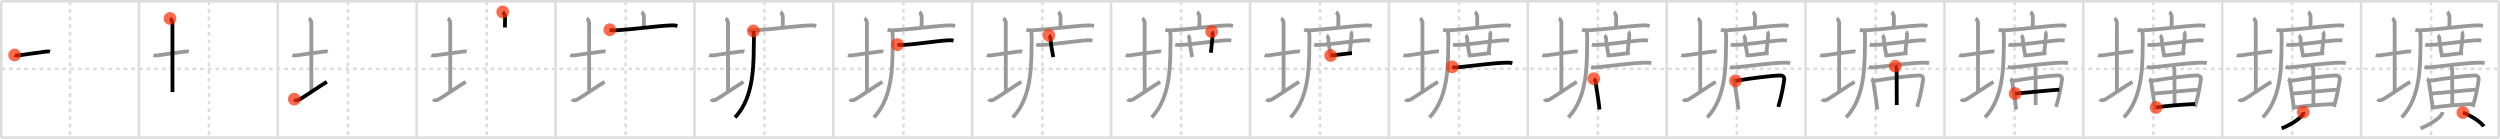 <svg width="1962px" height="109px" viewBox="0 0 1962 109" xmlns="http://www.w3.org/2000/svg" xmlns:xlink="http://www.w3.org/1999/xlink" xml:space="preserve" version="1.1"  baseProfile="full">
<line x1="1" y1="1" x2="1961" y2="1" style="stroke:#ddd;stroke-width:2" />
<line x1="1" y1="1" x2="1" y2="108" style="stroke:#ddd;stroke-width:2" />
<line x1="1" y1="108" x2="1961" y2="108" style="stroke:#ddd;stroke-width:2" />
<line x1="1961" y1="1" x2="1961" y2="108" style="stroke:#ddd;stroke-width:2" />
<line x1="109" y1="1" x2="109" y2="108" style="stroke:#ddd;stroke-width:2" />
<line x1="218" y1="1" x2="218" y2="108" style="stroke:#ddd;stroke-width:2" />
<line x1="327" y1="1" x2="327" y2="108" style="stroke:#ddd;stroke-width:2" />
<line x1="436" y1="1" x2="436" y2="108" style="stroke:#ddd;stroke-width:2" />
<line x1="545" y1="1" x2="545" y2="108" style="stroke:#ddd;stroke-width:2" />
<line x1="654" y1="1" x2="654" y2="108" style="stroke:#ddd;stroke-width:2" />
<line x1="763" y1="1" x2="763" y2="108" style="stroke:#ddd;stroke-width:2" />
<line x1="872" y1="1" x2="872" y2="108" style="stroke:#ddd;stroke-width:2" />
<line x1="981" y1="1" x2="981" y2="108" style="stroke:#ddd;stroke-width:2" />
<line x1="1090" y1="1" x2="1090" y2="108" style="stroke:#ddd;stroke-width:2" />
<line x1="1199" y1="1" x2="1199" y2="108" style="stroke:#ddd;stroke-width:2" />
<line x1="1308" y1="1" x2="1308" y2="108" style="stroke:#ddd;stroke-width:2" />
<line x1="1417" y1="1" x2="1417" y2="108" style="stroke:#ddd;stroke-width:2" />
<line x1="1526" y1="1" x2="1526" y2="108" style="stroke:#ddd;stroke-width:2" />
<line x1="1635" y1="1" x2="1635" y2="108" style="stroke:#ddd;stroke-width:2" />
<line x1="1744" y1="1" x2="1744" y2="108" style="stroke:#ddd;stroke-width:2" />
<line x1="1853" y1="1" x2="1853" y2="108" style="stroke:#ddd;stroke-width:2" />
<line x1="1" y1="54" x2="1961" y2="54" style="stroke:#ddd;stroke-width:2;stroke-dasharray:3 3" />
<line x1="55" y1="1" x2="55" y2="108" style="stroke:#ddd;stroke-width:2;stroke-dasharray:3 3" />
<line x1="164" y1="1" x2="164" y2="108" style="stroke:#ddd;stroke-width:2;stroke-dasharray:3 3" />
<line x1="273" y1="1" x2="273" y2="108" style="stroke:#ddd;stroke-width:2;stroke-dasharray:3 3" />
<line x1="382" y1="1" x2="382" y2="108" style="stroke:#ddd;stroke-width:2;stroke-dasharray:3 3" />
<line x1="491" y1="1" x2="491" y2="108" style="stroke:#ddd;stroke-width:2;stroke-dasharray:3 3" />
<line x1="600" y1="1" x2="600" y2="108" style="stroke:#ddd;stroke-width:2;stroke-dasharray:3 3" />
<line x1="709" y1="1" x2="709" y2="108" style="stroke:#ddd;stroke-width:2;stroke-dasharray:3 3" />
<line x1="818" y1="1" x2="818" y2="108" style="stroke:#ddd;stroke-width:2;stroke-dasharray:3 3" />
<line x1="927" y1="1" x2="927" y2="108" style="stroke:#ddd;stroke-width:2;stroke-dasharray:3 3" />
<line x1="1036" y1="1" x2="1036" y2="108" style="stroke:#ddd;stroke-width:2;stroke-dasharray:3 3" />
<line x1="1145" y1="1" x2="1145" y2="108" style="stroke:#ddd;stroke-width:2;stroke-dasharray:3 3" />
<line x1="1254" y1="1" x2="1254" y2="108" style="stroke:#ddd;stroke-width:2;stroke-dasharray:3 3" />
<line x1="1363" y1="1" x2="1363" y2="108" style="stroke:#ddd;stroke-width:2;stroke-dasharray:3 3" />
<line x1="1472" y1="1" x2="1472" y2="108" style="stroke:#ddd;stroke-width:2;stroke-dasharray:3 3" />
<line x1="1581" y1="1" x2="1581" y2="108" style="stroke:#ddd;stroke-width:2;stroke-dasharray:3 3" />
<line x1="1690" y1="1" x2="1690" y2="108" style="stroke:#ddd;stroke-width:2;stroke-dasharray:3 3" />
<line x1="1799" y1="1" x2="1799" y2="108" style="stroke:#ddd;stroke-width:2;stroke-dasharray:3 3" />
<line x1="1908" y1="1" x2="1908" y2="108" style="stroke:#ddd;stroke-width:2;stroke-dasharray:3 3" />
<path d="M11.5,43.14c0.76,0.38,2.24,0.46,3,0.36c4.82-0.66,16.15-2.39,21.5-3c1.25-0.14,2.62-0.18,3.25,0.01" style="fill:none;stroke:black;stroke-width:3" />
<circle cx="11.5" cy="43.14" r="5" stroke-width="0" fill="#FF2A00" opacity="0.7" />
<path d="M120.5,43.14c0.76,0.38,2.24,0.46,3,0.36c4.82-0.66,16.15-2.39,21.5-3c1.25-0.14,2.62-0.18,3.25,0.01" style="fill:none;stroke:#999;stroke-width:3" />
<path d="M133.37,14.5c1.09,0.5,1.96,2.23,1.96,3.25c0,7.25,0.03,43.75,0.03,54.5" style="fill:none;stroke:black;stroke-width:3" />
<circle cx="133.37" cy="14.5" r="5" stroke-width="0" fill="#FF2A00" opacity="0.7" />
<path d="M229.5,43.14c0.76,0.38,2.24,0.46,3,0.36c4.82-0.66,16.15-2.39,21.5-3c1.25-0.14,2.62-0.18,3.25,0.01" style="fill:none;stroke:#999;stroke-width:3" />
<path d="M242.37,14.5c1.09,0.5,1.96,2.23,1.96,3.25c0,7.25,0.03,43.75,0.03,54.5" style="fill:none;stroke:#999;stroke-width:3" />
<path d="M231.0,77.83c0.69,0.92,2.07,1.41,4.14,0.2c5.75-3.38,15.61-10.4,21.36-13.78" style="fill:none;stroke:black;stroke-width:3" />
<circle cx="231.0" cy="77.83" r="5" stroke-width="0" fill="#FF2A00" opacity="0.7" />
<path d="M338.5,43.14c0.76,0.38,2.24,0.46,3,0.36c4.82-0.66,16.15-2.39,21.5-3c1.25-0.14,2.62-0.18,3.25,0.01" style="fill:none;stroke:#999;stroke-width:3" />
<path d="M351.37,14.5c1.09,0.5,1.96,2.23,1.96,3.25c0,7.25,0.03,43.75,0.03,54.5" style="fill:none;stroke:#999;stroke-width:3" />
<path d="M340.0,77.83c0.69,0.92,2.07,1.41,4.14,0.2c5.75-3.38,15.61-10.4,21.36-13.78" style="fill:none;stroke:#999;stroke-width:3" />
<path d="M394.57,9.38c0.52,0.32,1.63,2.43,1.73,3.07c0.1,0.65,0.05,5.08-0.05,9.12" style="fill:none;stroke:black;stroke-width:3" />
<circle cx="394.57" cy="9.38" r="5" stroke-width="0" fill="#FF2A00" opacity="0.7" />
<path d="M447.5,43.14c0.76,0.38,2.24,0.46,3,0.36c4.82-0.66,16.15-2.39,21.5-3c1.25-0.14,2.62-0.18,3.25,0.01" style="fill:none;stroke:#999;stroke-width:3" />
<path d="M460.37,14.5c1.09,0.5,1.96,2.23,1.96,3.25c0,7.25,0.03,43.75,0.03,54.5" style="fill:none;stroke:#999;stroke-width:3" />
<path d="M449.0,77.83c0.69,0.92,2.07,1.41,4.14,0.2c5.75-3.38,15.61-10.4,21.36-13.78" style="fill:none;stroke:#999;stroke-width:3" />
<path d="M503.57,9.38c0.52,0.32,1.63,2.43,1.73,3.07c0.1,0.65,0.05,5.08-0.05,9.12" style="fill:none;stroke:#999;stroke-width:3" />
<path d="M478.55,23.34c1.31,0.46,3.72,0.54,5.03,0.46c13.65-0.78,30.23-3.3,43.46-3.9c2.18-0.1,3.5,0.22,4.59,0.45" style="fill:none;stroke:black;stroke-width:3" />
<circle cx="478.55" cy="23.34" r="5" stroke-width="0" fill="#FF2A00" opacity="0.7" />
<path d="M556.5,43.14c0.76,0.38,2.24,0.46,3,0.36c4.82-0.66,16.15-2.39,21.5-3c1.25-0.14,2.62-0.18,3.25,0.01" style="fill:none;stroke:#999;stroke-width:3" />
<path d="M569.37,14.5c1.09,0.5,1.96,2.23,1.96,3.25c0,7.25,0.03,43.75,0.03,54.5" style="fill:none;stroke:#999;stroke-width:3" />
<path d="M558.0,77.83c0.69,0.92,2.07,1.41,4.14,0.2c5.75-3.38,15.61-10.4,21.36-13.78" style="fill:none;stroke:#999;stroke-width:3" />
<path d="M612.57,9.38c0.52,0.32,1.63,2.43,1.73,3.07c0.1,0.65,0.05,5.08-0.05,9.12" style="fill:none;stroke:#999;stroke-width:3" />
<path d="M587.55,23.34c1.31,0.46,3.72,0.54,5.03,0.46c13.65-0.78,30.23-3.3,43.46-3.9c2.18-0.1,3.5,0.22,4.59,0.45" style="fill:none;stroke:#999;stroke-width:3" />
<path d="M591.26,24.27c0.24,1.48,0.47,4.15,0.41,6.46C591.25,46.25,593.0,75.5,576.81,92.11" style="fill:none;stroke:black;stroke-width:3" />
<circle cx="591.26" cy="24.27" r="5" stroke-width="0" fill="#FF2A00" opacity="0.7" />
<path d="M665.5,43.14c0.76,0.38,2.24,0.46,3,0.36c4.82-0.66,16.15-2.39,21.5-3c1.25-0.14,2.62-0.18,3.25,0.01" style="fill:none;stroke:#999;stroke-width:3" />
<path d="M678.37,14.5c1.09,0.5,1.96,2.23,1.96,3.25c0,7.25,0.03,43.75,0.03,54.5" style="fill:none;stroke:#999;stroke-width:3" />
<path d="M667.0,77.83c0.69,0.92,2.07,1.41,4.14,0.2c5.75-3.38,15.61-10.4,21.36-13.78" style="fill:none;stroke:#999;stroke-width:3" />
<path d="M721.57,9.38c0.52,0.32,1.63,2.43,1.73,3.07c0.1,0.65,0.05,5.08-0.05,9.12" style="fill:none;stroke:#999;stroke-width:3" />
<path d="M696.55,23.34c1.31,0.46,3.72,0.54,5.03,0.46c13.65-0.78,30.23-3.3,43.46-3.9c2.18-0.1,3.5,0.22,4.59,0.45" style="fill:none;stroke:#999;stroke-width:3" />
<path d="M700.26,24.27c0.24,1.48,0.47,4.15,0.41,6.46C700.25,46.25,702.0,75.5,685.81,92.11" style="fill:none;stroke:#999;stroke-width:3" />
<path d="M704.27,35.02c0.98,0.29,2.79,0.34,3.77,0.29c12.02-0.64,25.98-3.11,36.87-3.73c1.63-0.09,2.62,0.14,3.44,0.28" style="fill:none;stroke:black;stroke-width:3" />
<circle cx="704.27" cy="35.02" r="5" stroke-width="0" fill="#FF2A00" opacity="0.7" />
<path d="M774.5,43.14c0.76,0.38,2.24,0.46,3,0.36c4.82-0.66,16.15-2.39,21.5-3c1.25-0.14,2.62-0.18,3.25,0.01" style="fill:none;stroke:#999;stroke-width:3" />
<path d="M787.37,14.5c1.09,0.5,1.96,2.23,1.96,3.25c0,7.25,0.03,43.75,0.03,54.5" style="fill:none;stroke:#999;stroke-width:3" />
<path d="M776.0,77.83c0.69,0.92,2.07,1.41,4.14,0.2c5.75-3.38,15.61-10.4,21.36-13.78" style="fill:none;stroke:#999;stroke-width:3" />
<path d="M830.57,9.38c0.52,0.32,1.63,2.43,1.73,3.07c0.1,0.65,0.05,5.08-0.05,9.12" style="fill:none;stroke:#999;stroke-width:3" />
<path d="M805.55,23.34c1.31,0.46,3.72,0.54,5.03,0.46c13.65-0.78,30.23-3.3,43.46-3.9c2.18-0.1,3.5,0.22,4.59,0.45" style="fill:none;stroke:#999;stroke-width:3" />
<path d="M809.26,24.27c0.24,1.48,0.47,4.15,0.41,6.46C809.25,46.25,811.0,75.5,794.81,92.11" style="fill:none;stroke:#999;stroke-width:3" />
<path d="M813.27,35.02c0.98,0.29,2.79,0.34,3.77,0.29c12.02-0.64,25.98-3.11,36.87-3.73c1.63-0.09,2.62,0.14,3.44,0.28" style="fill:none;stroke:#999;stroke-width:3" />
<path d="M823.2,27.77c0.4,0.24,1.23,1.81,1.25,2.31c0.12,3.32,0.79,7.67,2.12,14.72" style="fill:none;stroke:black;stroke-width:3" />
<circle cx="823.2" cy="27.77" r="5" stroke-width="0" fill="#FF2A00" opacity="0.7" />
<path d="M883.5,43.14c0.76,0.38,2.24,0.46,3,0.36c4.82-0.66,16.15-2.39,21.5-3c1.25-0.14,2.62-0.18,3.25,0.01" style="fill:none;stroke:#999;stroke-width:3" />
<path d="M896.37,14.5c1.09,0.5,1.96,2.23,1.96,3.25c0,7.25,0.03,43.75,0.03,54.5" style="fill:none;stroke:#999;stroke-width:3" />
<path d="M885.0,77.83c0.69,0.92,2.07,1.41,4.14,0.2c5.75-3.38,15.61-10.4,21.36-13.78" style="fill:none;stroke:#999;stroke-width:3" />
<path d="M939.57,9.38c0.52,0.32,1.63,2.43,1.73,3.07c0.1,0.65,0.05,5.08-0.05,9.12" style="fill:none;stroke:#999;stroke-width:3" />
<path d="M914.55,23.34c1.31,0.46,3.72,0.54,5.03,0.46c13.65-0.78,30.23-3.3,43.46-3.9c2.18-0.1,3.5,0.22,4.59,0.45" style="fill:none;stroke:#999;stroke-width:3" />
<path d="M918.26,24.27c0.24,1.48,0.47,4.15,0.41,6.46C918.25,46.25,920.0,75.5,903.81,92.11" style="fill:none;stroke:#999;stroke-width:3" />
<path d="M922.27,35.02c0.98,0.29,2.79,0.34,3.77,0.29c12.02-0.64,25.98-3.11,36.87-3.73c1.63-0.09,2.62,0.14,3.44,0.28" style="fill:none;stroke:#999;stroke-width:3" />
<path d="M932.2,27.77c0.4,0.24,1.23,1.81,1.25,2.31c0.12,3.32,0.79,7.67,2.12,14.72" style="fill:none;stroke:#999;stroke-width:3" />
<path d="M950.91,24.88c0.4,0.29,0.86,2.12,0.79,2.69c-0.39,3.48-0.73,7.34-1.39,13.84" style="fill:none;stroke:black;stroke-width:3" />
<circle cx="950.91" cy="24.88" r="5" stroke-width="0" fill="#FF2A00" opacity="0.7" />
<path d="M992.5,43.14c0.76,0.38,2.24,0.46,3,0.36c4.82-0.66,16.15-2.39,21.5-3c1.25-0.14,2.62-0.18,3.25,0.01" style="fill:none;stroke:#999;stroke-width:3" />
<path d="M1005.37,14.5c1.09,0.5,1.96,2.23,1.96,3.25c0,7.25,0.03,43.75,0.03,54.5" style="fill:none;stroke:#999;stroke-width:3" />
<path d="M994.0,77.83c0.69,0.92,2.07,1.41,4.14,0.2c5.75-3.38,15.61-10.4,21.36-13.78" style="fill:none;stroke:#999;stroke-width:3" />
<path d="M1048.57,9.38c0.52,0.32,1.63,2.43,1.73,3.07c0.1,0.65,0.05,5.08-0.05,9.12" style="fill:none;stroke:#999;stroke-width:3" />
<path d="M1023.55,23.34c1.31,0.46,3.72,0.54,5.03,0.46c13.65-0.78,30.23-3.3,43.46-3.9c2.18-0.1,3.5,0.22,4.59,0.45" style="fill:none;stroke:#999;stroke-width:3" />
<path d="M1027.26,24.27c0.24,1.48,0.47,4.15,0.41,6.46C1027.25,46.25,1029.0,75.5,1012.81,92.11" style="fill:none;stroke:#999;stroke-width:3" />
<path d="M1031.27,35.02c0.98,0.29,2.79,0.34,3.77,0.29c12.02-0.64,25.98-3.11,36.87-3.73c1.63-0.09,2.62,0.14,3.44,0.28" style="fill:none;stroke:#999;stroke-width:3" />
<path d="M1041.2,27.77c0.4,0.24,1.23,1.81,1.25,2.31c0.12,3.32,0.79,7.67,2.12,14.72" style="fill:none;stroke:#999;stroke-width:3" />
<path d="M1059.91,24.88c0.4,0.29,0.86,2.12,0.79,2.69c-0.39,3.48-0.73,7.34-1.39,13.84" style="fill:none;stroke:#999;stroke-width:3" />
<path d="M1044.32,43.54c2.58,0,13.82-1.79,16.71-1.79" style="fill:none;stroke:black;stroke-width:3" />
<circle cx="1044.32" cy="43.54" r="5" stroke-width="0" fill="#FF2A00" opacity="0.7" />
<path d="M1101.5,43.14c0.76,0.38,2.24,0.46,3,0.36c4.82-0.66,16.15-2.39,21.5-3c1.25-0.14,2.62-0.18,3.25,0.01" style="fill:none;stroke:#999;stroke-width:3" />
<path d="M1114.37,14.5c1.09,0.5,1.96,2.23,1.96,3.25c0,7.25,0.03,43.75,0.03,54.5" style="fill:none;stroke:#999;stroke-width:3" />
<path d="M1103.0,77.83c0.69,0.92,2.07,1.41,4.14,0.2c5.75-3.38,15.61-10.4,21.36-13.78" style="fill:none;stroke:#999;stroke-width:3" />
<path d="M1157.57,9.38c0.52,0.32,1.63,2.43,1.73,3.07c0.1,0.65,0.05,5.08-0.05,9.12" style="fill:none;stroke:#999;stroke-width:3" />
<path d="M1132.55,23.34c1.31,0.46,3.72,0.54,5.03,0.46c13.65-0.78,30.23-3.3,43.46-3.9c2.18-0.1,3.5,0.22,4.59,0.45" style="fill:none;stroke:#999;stroke-width:3" />
<path d="M1136.26,24.27c0.24,1.48,0.47,4.15,0.41,6.46C1136.25,46.25,1138.0,75.5,1121.81,92.11" style="fill:none;stroke:#999;stroke-width:3" />
<path d="M1140.27,35.02c0.98,0.29,2.79,0.34,3.77,0.29c12.02-0.64,25.98-3.11,36.87-3.73c1.63-0.09,2.62,0.14,3.44,0.28" style="fill:none;stroke:#999;stroke-width:3" />
<path d="M1150.2,27.77c0.4,0.24,1.23,1.81,1.25,2.31c0.12,3.32,0.79,7.67,2.12,14.72" style="fill:none;stroke:#999;stroke-width:3" />
<path d="M1168.91,24.88c0.4,0.29,0.86,2.12,0.79,2.69c-0.39,3.48-0.73,7.34-1.39,13.84" style="fill:none;stroke:#999;stroke-width:3" />
<path d="M1153.32,43.54c2.58,0,13.82-1.79,16.71-1.79" style="fill:none;stroke:#999;stroke-width:3" />
<path d="M1139.69,52.44c1.05,0.44,2.99,0.53,4.04,0.44c9.77-0.88,27.61-3.55,39.5-3.72c1.76-0.03,2.81,0.21,3.69,0.43" style="fill:none;stroke:black;stroke-width:3" />
<circle cx="1139.69" cy="52.44" r="5" stroke-width="0" fill="#FF2A00" opacity="0.7" />
<path d="M1210.5,43.14c0.76,0.38,2.24,0.46,3,0.36c4.82-0.66,16.15-2.39,21.5-3c1.25-0.14,2.62-0.18,3.25,0.01" style="fill:none;stroke:#999;stroke-width:3" />
<path d="M1223.37,14.5c1.09,0.5,1.96,2.23,1.96,3.25c0,7.25,0.03,43.75,0.03,54.5" style="fill:none;stroke:#999;stroke-width:3" />
<path d="M1212.0,77.83c0.69,0.92,2.07,1.41,4.14,0.2c5.75-3.38,15.61-10.4,21.36-13.78" style="fill:none;stroke:#999;stroke-width:3" />
<path d="M1266.57,9.38c0.52,0.32,1.63,2.43,1.73,3.07c0.1,0.65,0.05,5.08-0.05,9.12" style="fill:none;stroke:#999;stroke-width:3" />
<path d="M1241.55,23.34c1.31,0.46,3.72,0.54,5.03,0.46c13.65-0.78,30.23-3.3,43.46-3.9c2.18-0.1,3.5,0.22,4.59,0.45" style="fill:none;stroke:#999;stroke-width:3" />
<path d="M1245.26,24.27c0.24,1.48,0.47,4.15,0.41,6.46C1245.25,46.25,1247.0,75.5,1230.81,92.11" style="fill:none;stroke:#999;stroke-width:3" />
<path d="M1249.27,35.02c0.98,0.29,2.79,0.34,3.77,0.29c12.02-0.64,25.98-3.11,36.87-3.73c1.63-0.09,2.62,0.14,3.44,0.28" style="fill:none;stroke:#999;stroke-width:3" />
<path d="M1259.2,27.77c0.4,0.24,1.23,1.81,1.25,2.31c0.12,3.32,0.79,7.67,2.12,14.72" style="fill:none;stroke:#999;stroke-width:3" />
<path d="M1277.91,24.88c0.4,0.29,0.86,2.12,0.79,2.69c-0.39,3.48-0.73,7.34-1.39,13.84" style="fill:none;stroke:#999;stroke-width:3" />
<path d="M1262.32,43.54c2.58,0,13.82-1.79,16.71-1.79" style="fill:none;stroke:#999;stroke-width:3" />
<path d="M1248.69,52.44c1.05,0.44,2.99,0.53,4.04,0.44c9.77-0.88,27.61-3.55,39.5-3.72c1.76-0.03,2.81,0.21,3.69,0.43" style="fill:none;stroke:#999;stroke-width:3" />
<path d="M1250.76,61.77c0.6,0.39,1.42,2.06,1.47,2.58c0.38,3.98,2.35,13.89,3.04,21.59" style="fill:none;stroke:black;stroke-width:3" />
<circle cx="1250.76" cy="61.77" r="5" stroke-width="0" fill="#FF2A00" opacity="0.7" />
<path d="M1319.5,43.14c0.76,0.38,2.24,0.46,3,0.36c4.82-0.66,16.15-2.39,21.5-3c1.25-0.14,2.62-0.18,3.25,0.01" style="fill:none;stroke:#999;stroke-width:3" />
<path d="M1332.37,14.5c1.09,0.5,1.96,2.23,1.96,3.25c0,7.25,0.03,43.75,0.03,54.5" style="fill:none;stroke:#999;stroke-width:3" />
<path d="M1321.0,77.83c0.69,0.92,2.07,1.41,4.14,0.2c5.75-3.38,15.61-10.4,21.36-13.78" style="fill:none;stroke:#999;stroke-width:3" />
<path d="M1375.57,9.38c0.52,0.32,1.63,2.43,1.73,3.07c0.1,0.65,0.05,5.08-0.05,9.12" style="fill:none;stroke:#999;stroke-width:3" />
<path d="M1350.55,23.34c1.31,0.46,3.72,0.54,5.03,0.46c13.65-0.78,30.23-3.3,43.46-3.9c2.18-0.1,3.5,0.22,4.59,0.45" style="fill:none;stroke:#999;stroke-width:3" />
<path d="M1354.26,24.27c0.24,1.48,0.47,4.15,0.41,6.46C1354.25,46.25,1356.0,75.5,1339.81,92.11" style="fill:none;stroke:#999;stroke-width:3" />
<path d="M1358.27,35.02c0.98,0.29,2.79,0.34,3.77,0.29c12.02-0.64,25.98-3.11,36.87-3.73c1.63-0.09,2.62,0.14,3.44,0.28" style="fill:none;stroke:#999;stroke-width:3" />
<path d="M1368.2,27.77c0.4,0.24,1.23,1.81,1.25,2.31c0.12,3.32,0.79,7.67,2.12,14.72" style="fill:none;stroke:#999;stroke-width:3" />
<path d="M1386.91,24.88c0.4,0.29,0.86,2.12,0.79,2.69c-0.39,3.48-0.73,7.34-1.39,13.84" style="fill:none;stroke:#999;stroke-width:3" />
<path d="M1371.32,43.54c2.58,0,13.82-1.79,16.71-1.79" style="fill:none;stroke:#999;stroke-width:3" />
<path d="M1357.69,52.44c1.05,0.44,2.99,0.53,4.04,0.44c9.77-0.88,27.61-3.55,39.5-3.72c1.76-0.03,2.81,0.21,3.69,0.43" style="fill:none;stroke:#999;stroke-width:3" />
<path d="M1359.76,61.77c0.6,0.39,1.42,2.06,1.47,2.58c0.38,3.98,2.35,13.89,3.04,21.59" style="fill:none;stroke:#999;stroke-width:3" />
<path d="M1362.05,63.46c10.86-1.9,28.69-4.13,34.88-4.25c2.56-0.05,3.5,1.59,3.37,2.71c-0.51,4.11-1.98,13.17-4.69,21.96" style="fill:none;stroke:black;stroke-width:3" />
<circle cx="1362.05" cy="63.46" r="5" stroke-width="0" fill="#FF2A00" opacity="0.7" />
<path d="M1428.5,43.14c0.76,0.38,2.24,0.46,3,0.36c4.82-0.66,16.15-2.39,21.5-3c1.25-0.14,2.62-0.18,3.25,0.01" style="fill:none;stroke:#999;stroke-width:3" />
<path d="M1441.37,14.5c1.09,0.5,1.96,2.23,1.96,3.25c0,7.25,0.03,43.75,0.03,54.5" style="fill:none;stroke:#999;stroke-width:3" />
<path d="M1430.0,77.83c0.69,0.92,2.07,1.41,4.14,0.2c5.75-3.38,15.61-10.4,21.36-13.78" style="fill:none;stroke:#999;stroke-width:3" />
<path d="M1484.57,9.38c0.52,0.32,1.63,2.43,1.73,3.07c0.1,0.65,0.05,5.08-0.05,9.12" style="fill:none;stroke:#999;stroke-width:3" />
<path d="M1459.55,23.34c1.31,0.46,3.72,0.54,5.03,0.46c13.65-0.78,30.23-3.3,43.46-3.9c2.18-0.1,3.5,0.22,4.59,0.45" style="fill:none;stroke:#999;stroke-width:3" />
<path d="M1463.26,24.27c0.24,1.48,0.47,4.15,0.41,6.46C1463.25,46.25,1465.0,75.5,1448.81,92.11" style="fill:none;stroke:#999;stroke-width:3" />
<path d="M1467.27,35.02c0.98,0.29,2.79,0.34,3.77,0.29c12.02-0.64,25.98-3.11,36.87-3.73c1.63-0.09,2.62,0.14,3.44,0.28" style="fill:none;stroke:#999;stroke-width:3" />
<path d="M1477.2,27.77c0.4,0.24,1.23,1.81,1.25,2.31c0.12,3.32,0.79,7.67,2.12,14.72" style="fill:none;stroke:#999;stroke-width:3" />
<path d="M1495.91,24.88c0.4,0.29,0.86,2.12,0.79,2.69c-0.39,3.48-0.73,7.34-1.39,13.84" style="fill:none;stroke:#999;stroke-width:3" />
<path d="M1480.32,43.54c2.58,0,13.82-1.79,16.71-1.79" style="fill:none;stroke:#999;stroke-width:3" />
<path d="M1466.69,52.44c1.05,0.44,2.99,0.53,4.04,0.44c9.77-0.88,27.61-3.55,39.5-3.72c1.76-0.03,2.81,0.21,3.69,0.43" style="fill:none;stroke:#999;stroke-width:3" />
<path d="M1468.76,61.77c0.6,0.39,1.42,2.06,1.47,2.58c0.38,3.98,2.35,13.89,3.04,21.59" style="fill:none;stroke:#999;stroke-width:3" />
<path d="M1471.05,63.46c10.86-1.9,28.69-4.13,34.88-4.25c2.56-0.05,3.5,1.59,3.37,2.71c-0.51,4.11-1.98,13.17-4.69,21.96" style="fill:none;stroke:#999;stroke-width:3" />
<path d="M1487.41,51.98c0.57,0.34,1.06,2.11,1.06,2.54c0.01,7.13,0.12,26.04,0.12,27.94" style="fill:none;stroke:black;stroke-width:3" />
<circle cx="1487.41" cy="51.98" r="5" stroke-width="0" fill="#FF2A00" opacity="0.7" />
<path d="M1537.5,43.14c0.76,0.38,2.24,0.46,3,0.36c4.82-0.66,16.15-2.39,21.5-3c1.25-0.14,2.62-0.18,3.25,0.01" style="fill:none;stroke:#999;stroke-width:3" />
<path d="M1550.37,14.5c1.09,0.5,1.96,2.23,1.96,3.25c0,7.25,0.03,43.75,0.03,54.5" style="fill:none;stroke:#999;stroke-width:3" />
<path d="M1539.0,77.83c0.69,0.92,2.07,1.41,4.14,0.2c5.75-3.38,15.61-10.4,21.36-13.78" style="fill:none;stroke:#999;stroke-width:3" />
<path d="M1593.57,9.38c0.52,0.32,1.63,2.43,1.73,3.07c0.1,0.65,0.05,5.08-0.05,9.12" style="fill:none;stroke:#999;stroke-width:3" />
<path d="M1568.55,23.34c1.31,0.46,3.72,0.54,5.03,0.46c13.65-0.78,30.23-3.3,43.46-3.9c2.18-0.1,3.5,0.22,4.59,0.45" style="fill:none;stroke:#999;stroke-width:3" />
<path d="M1572.26,24.27c0.24,1.48,0.47,4.15,0.41,6.46C1572.25,46.25,1574.0,75.5,1557.81,92.11" style="fill:none;stroke:#999;stroke-width:3" />
<path d="M1576.27,35.02c0.98,0.29,2.79,0.34,3.77,0.29c12.02-0.64,25.98-3.11,36.87-3.73c1.63-0.09,2.62,0.14,3.44,0.28" style="fill:none;stroke:#999;stroke-width:3" />
<path d="M1586.2,27.77c0.4,0.24,1.23,1.81,1.25,2.31c0.12,3.32,0.79,7.67,2.12,14.72" style="fill:none;stroke:#999;stroke-width:3" />
<path d="M1604.91,24.88c0.4,0.29,0.86,2.12,0.79,2.69c-0.39,3.48-0.73,7.34-1.39,13.84" style="fill:none;stroke:#999;stroke-width:3" />
<path d="M1589.32,43.54c2.58,0,13.82-1.79,16.71-1.79" style="fill:none;stroke:#999;stroke-width:3" />
<path d="M1575.69,52.44c1.05,0.44,2.99,0.53,4.04,0.44c9.77-0.88,27.61-3.55,39.5-3.72c1.76-0.03,2.81,0.21,3.69,0.43" style="fill:none;stroke:#999;stroke-width:3" />
<path d="M1577.76,61.77c0.6,0.39,1.42,2.06,1.47,2.58c0.38,3.98,2.35,13.89,3.04,21.59" style="fill:none;stroke:#999;stroke-width:3" />
<path d="M1580.05,63.46c10.86-1.9,28.69-4.13,34.88-4.25c2.56-0.05,3.5,1.59,3.37,2.71c-0.51,4.11-1.98,13.17-4.69,21.96" style="fill:none;stroke:#999;stroke-width:3" />
<path d="M1596.41,51.98c0.57,0.34,1.06,2.11,1.06,2.54c0.01,7.13,0.12,26.04,0.12,27.94" style="fill:none;stroke:#999;stroke-width:3" />
<path d="M1581.48,73.44c3.04-0.2,32.18-3.07,34.69-3.07" style="fill:none;stroke:black;stroke-width:3" />
<circle cx="1581.48" cy="73.44" r="5" stroke-width="0" fill="#FF2A00" opacity="0.7" />
<path d="M1646.5,43.14c0.76,0.38,2.24,0.46,3,0.36c4.82-0.66,16.15-2.39,21.5-3c1.25-0.14,2.62-0.18,3.25,0.01" style="fill:none;stroke:#999;stroke-width:3" />
<path d="M1659.37,14.5c1.09,0.5,1.96,2.23,1.96,3.25c0,7.25,0.03,43.75,0.03,54.5" style="fill:none;stroke:#999;stroke-width:3" />
<path d="M1648.0,77.83c0.69,0.92,2.07,1.41,4.14,0.2c5.75-3.38,15.61-10.4,21.36-13.78" style="fill:none;stroke:#999;stroke-width:3" />
<path d="M1702.57,9.38c0.52,0.32,1.63,2.43,1.73,3.07c0.1,0.65,0.05,5.08-0.05,9.12" style="fill:none;stroke:#999;stroke-width:3" />
<path d="M1677.55,23.34c1.31,0.46,3.72,0.54,5.03,0.46c13.65-0.78,30.23-3.3,43.46-3.9c2.18-0.1,3.5,0.22,4.59,0.45" style="fill:none;stroke:#999;stroke-width:3" />
<path d="M1681.26,24.27c0.24,1.48,0.47,4.15,0.41,6.46C1681.25,46.25,1683.0,75.5,1666.81,92.11" style="fill:none;stroke:#999;stroke-width:3" />
<path d="M1685.27,35.02c0.98,0.29,2.79,0.34,3.77,0.29c12.02-0.64,25.98-3.11,36.87-3.73c1.63-0.09,2.62,0.14,3.44,0.28" style="fill:none;stroke:#999;stroke-width:3" />
<path d="M1695.2,27.77c0.4,0.24,1.23,1.81,1.25,2.31c0.12,3.32,0.79,7.67,2.12,14.72" style="fill:none;stroke:#999;stroke-width:3" />
<path d="M1713.91,24.88c0.4,0.29,0.86,2.12,0.79,2.69c-0.39,3.48-0.73,7.34-1.39,13.84" style="fill:none;stroke:#999;stroke-width:3" />
<path d="M1698.32,43.54c2.58,0,13.82-1.79,16.71-1.79" style="fill:none;stroke:#999;stroke-width:3" />
<path d="M1684.69,52.44c1.05,0.44,2.99,0.53,4.04,0.44c9.77-0.88,27.61-3.55,39.5-3.72c1.76-0.03,2.81,0.21,3.69,0.43" style="fill:none;stroke:#999;stroke-width:3" />
<path d="M1686.76,61.77c0.6,0.39,1.42,2.06,1.47,2.58c0.38,3.98,2.35,13.89,3.04,21.59" style="fill:none;stroke:#999;stroke-width:3" />
<path d="M1689.05,63.46c10.86-1.9,28.69-4.13,34.88-4.25c2.56-0.05,3.5,1.59,3.37,2.71c-0.51,4.11-1.98,13.17-4.69,21.96" style="fill:none;stroke:#999;stroke-width:3" />
<path d="M1705.41,51.98c0.57,0.34,1.06,2.11,1.06,2.54c0.01,7.13,0.12,26.04,0.12,27.94" style="fill:none;stroke:#999;stroke-width:3" />
<path d="M1690.48,73.44c3.04-0.2,32.18-3.07,34.69-3.07" style="fill:none;stroke:#999;stroke-width:3" />
<path d="M1692.1,84.33c8.79-1.43,20.24-2.18,30.59-2.7" style="fill:none;stroke:black;stroke-width:3" />
<circle cx="1692.1" cy="84.33" r="5" stroke-width="0" fill="#FF2A00" opacity="0.7" />
<path d="M1755.5,43.14c0.76,0.38,2.24,0.46,3,0.36c4.82-0.66,16.15-2.39,21.5-3c1.25-0.14,2.62-0.18,3.25,0.01" style="fill:none;stroke:#999;stroke-width:3" />
<path d="M1768.37,14.5c1.09,0.5,1.96,2.23,1.96,3.25c0,7.25,0.03,43.75,0.03,54.5" style="fill:none;stroke:#999;stroke-width:3" />
<path d="M1757.0,77.83c0.69,0.92,2.07,1.41,4.14,0.2c5.75-3.38,15.61-10.4,21.36-13.78" style="fill:none;stroke:#999;stroke-width:3" />
<path d="M1811.57,9.38c0.52,0.32,1.63,2.43,1.73,3.07c0.1,0.65,0.05,5.08-0.05,9.12" style="fill:none;stroke:#999;stroke-width:3" />
<path d="M1786.55,23.34c1.31,0.46,3.72,0.54,5.03,0.46c13.65-0.78,30.23-3.3,43.46-3.9c2.18-0.1,3.5,0.22,4.59,0.45" style="fill:none;stroke:#999;stroke-width:3" />
<path d="M1790.26,24.27c0.24,1.48,0.47,4.15,0.41,6.46C1790.25,46.25,1792.0,75.5,1775.81,92.11" style="fill:none;stroke:#999;stroke-width:3" />
<path d="M1794.27,35.02c0.98,0.29,2.79,0.34,3.77,0.29c12.02-0.64,25.98-3.11,36.87-3.73c1.63-0.09,2.62,0.14,3.44,0.28" style="fill:none;stroke:#999;stroke-width:3" />
<path d="M1804.2,27.77c0.4,0.24,1.23,1.81,1.25,2.31c0.12,3.32,0.79,7.67,2.12,14.72" style="fill:none;stroke:#999;stroke-width:3" />
<path d="M1822.91,24.88c0.4,0.29,0.86,2.12,0.79,2.69c-0.39,3.48-0.73,7.34-1.39,13.84" style="fill:none;stroke:#999;stroke-width:3" />
<path d="M1807.32,43.54c2.58,0,13.82-1.79,16.71-1.79" style="fill:none;stroke:#999;stroke-width:3" />
<path d="M1793.69,52.44c1.05,0.44,2.99,0.53,4.04,0.44c9.77-0.88,27.61-3.55,39.5-3.72c1.76-0.03,2.81,0.21,3.69,0.43" style="fill:none;stroke:#999;stroke-width:3" />
<path d="M1795.76,61.77c0.6,0.39,1.42,2.06,1.47,2.58c0.38,3.98,2.35,13.89,3.04,21.59" style="fill:none;stroke:#999;stroke-width:3" />
<path d="M1798.05,63.46c10.86-1.9,28.69-4.13,34.88-4.25c2.56-0.05,3.5,1.59,3.37,2.71c-0.51,4.11-1.98,13.17-4.69,21.96" style="fill:none;stroke:#999;stroke-width:3" />
<path d="M1814.41,51.98c0.57,0.34,1.06,2.11,1.06,2.54c0.01,7.13,0.12,26.04,0.12,27.94" style="fill:none;stroke:#999;stroke-width:3" />
<path d="M1799.48,73.44c3.04-0.2,32.18-3.07,34.69-3.07" style="fill:none;stroke:#999;stroke-width:3" />
<path d="M1801.1,84.33c8.79-1.43,20.24-2.18,30.59-2.7" style="fill:none;stroke:#999;stroke-width:3" />
<path d="M1807.6,87.96c0.05,0.32,0.1,0.84-0.09,1.3c-1.16,2.74-7.79,7.81-16.87,11.5" style="fill:none;stroke:black;stroke-width:3" />
<circle cx="1807.6" cy="87.96" r="5" stroke-width="0" fill="#FF2A00" opacity="0.7" />
<path d="M1864.5,43.14c0.76,0.38,2.24,0.46,3,0.36c4.82-0.66,16.15-2.39,21.5-3c1.25-0.14,2.62-0.18,3.25,0.01" style="fill:none;stroke:#999;stroke-width:3" />
<path d="M1877.37,14.5c1.09,0.5,1.96,2.23,1.96,3.25c0,7.25,0.03,43.75,0.03,54.5" style="fill:none;stroke:#999;stroke-width:3" />
<path d="M1866.0,77.83c0.69,0.92,2.07,1.41,4.14,0.2c5.75-3.38,15.61-10.4,21.36-13.78" style="fill:none;stroke:#999;stroke-width:3" />
<path d="M1920.57,9.38c0.52,0.32,1.63,2.43,1.73,3.07c0.1,0.65,0.05,5.08-0.05,9.12" style="fill:none;stroke:#999;stroke-width:3" />
<path d="M1895.55,23.34c1.31,0.46,3.72,0.54,5.03,0.46c13.65-0.78,30.23-3.3,43.46-3.9c2.18-0.1,3.5,0.22,4.59,0.45" style="fill:none;stroke:#999;stroke-width:3" />
<path d="M1899.26,24.27c0.24,1.48,0.47,4.15,0.41,6.46C1899.25,46.25,1901.0,75.5,1884.81,92.11" style="fill:none;stroke:#999;stroke-width:3" />
<path d="M1903.27,35.02c0.98,0.29,2.79,0.34,3.77,0.29c12.02-0.64,25.98-3.11,36.87-3.73c1.63-0.09,2.62,0.14,3.44,0.28" style="fill:none;stroke:#999;stroke-width:3" />
<path d="M1913.2,27.77c0.4,0.24,1.23,1.81,1.25,2.31c0.12,3.32,0.79,7.67,2.12,14.72" style="fill:none;stroke:#999;stroke-width:3" />
<path d="M1931.91,24.88c0.4,0.29,0.86,2.12,0.79,2.69c-0.39,3.48-0.73,7.34-1.39,13.84" style="fill:none;stroke:#999;stroke-width:3" />
<path d="M1916.32,43.54c2.58,0,13.82-1.79,16.71-1.79" style="fill:none;stroke:#999;stroke-width:3" />
<path d="M1902.69,52.44c1.05,0.44,2.99,0.53,4.04,0.44c9.77-0.88,27.61-3.55,39.5-3.72c1.76-0.03,2.81,0.21,3.69,0.43" style="fill:none;stroke:#999;stroke-width:3" />
<path d="M1904.76,61.77c0.6,0.39,1.42,2.06,1.47,2.58c0.38,3.98,2.35,13.89,3.04,21.59" style="fill:none;stroke:#999;stroke-width:3" />
<path d="M1907.05,63.46c10.86-1.9,28.69-4.13,34.88-4.25c2.56-0.05,3.5,1.59,3.37,2.71c-0.51,4.11-1.98,13.17-4.69,21.96" style="fill:none;stroke:#999;stroke-width:3" />
<path d="M1923.41,51.98c0.57,0.34,1.06,2.11,1.06,2.54c0.01,7.13,0.12,26.04,0.12,27.94" style="fill:none;stroke:#999;stroke-width:3" />
<path d="M1908.48,73.44c3.04-0.2,32.18-3.07,34.69-3.07" style="fill:none;stroke:#999;stroke-width:3" />
<path d="M1910.1,84.33c8.79-1.43,20.24-2.18,30.59-2.7" style="fill:none;stroke:#999;stroke-width:3" />
<path d="M1916.6,87.96c0.05,0.32,0.1,0.84-0.09,1.3c-1.16,2.74-7.79,7.81-16.87,11.5" style="fill:none;stroke:#999;stroke-width:3" />
<path d="M1932.86,88.35c5.77,1.92,14.9,7.91,16.35,10.9" style="fill:none;stroke:black;stroke-width:3" />
<circle cx="1932.86" cy="88.35" r="5" stroke-width="0" fill="#FF2A00" opacity="0.7" />
</svg>